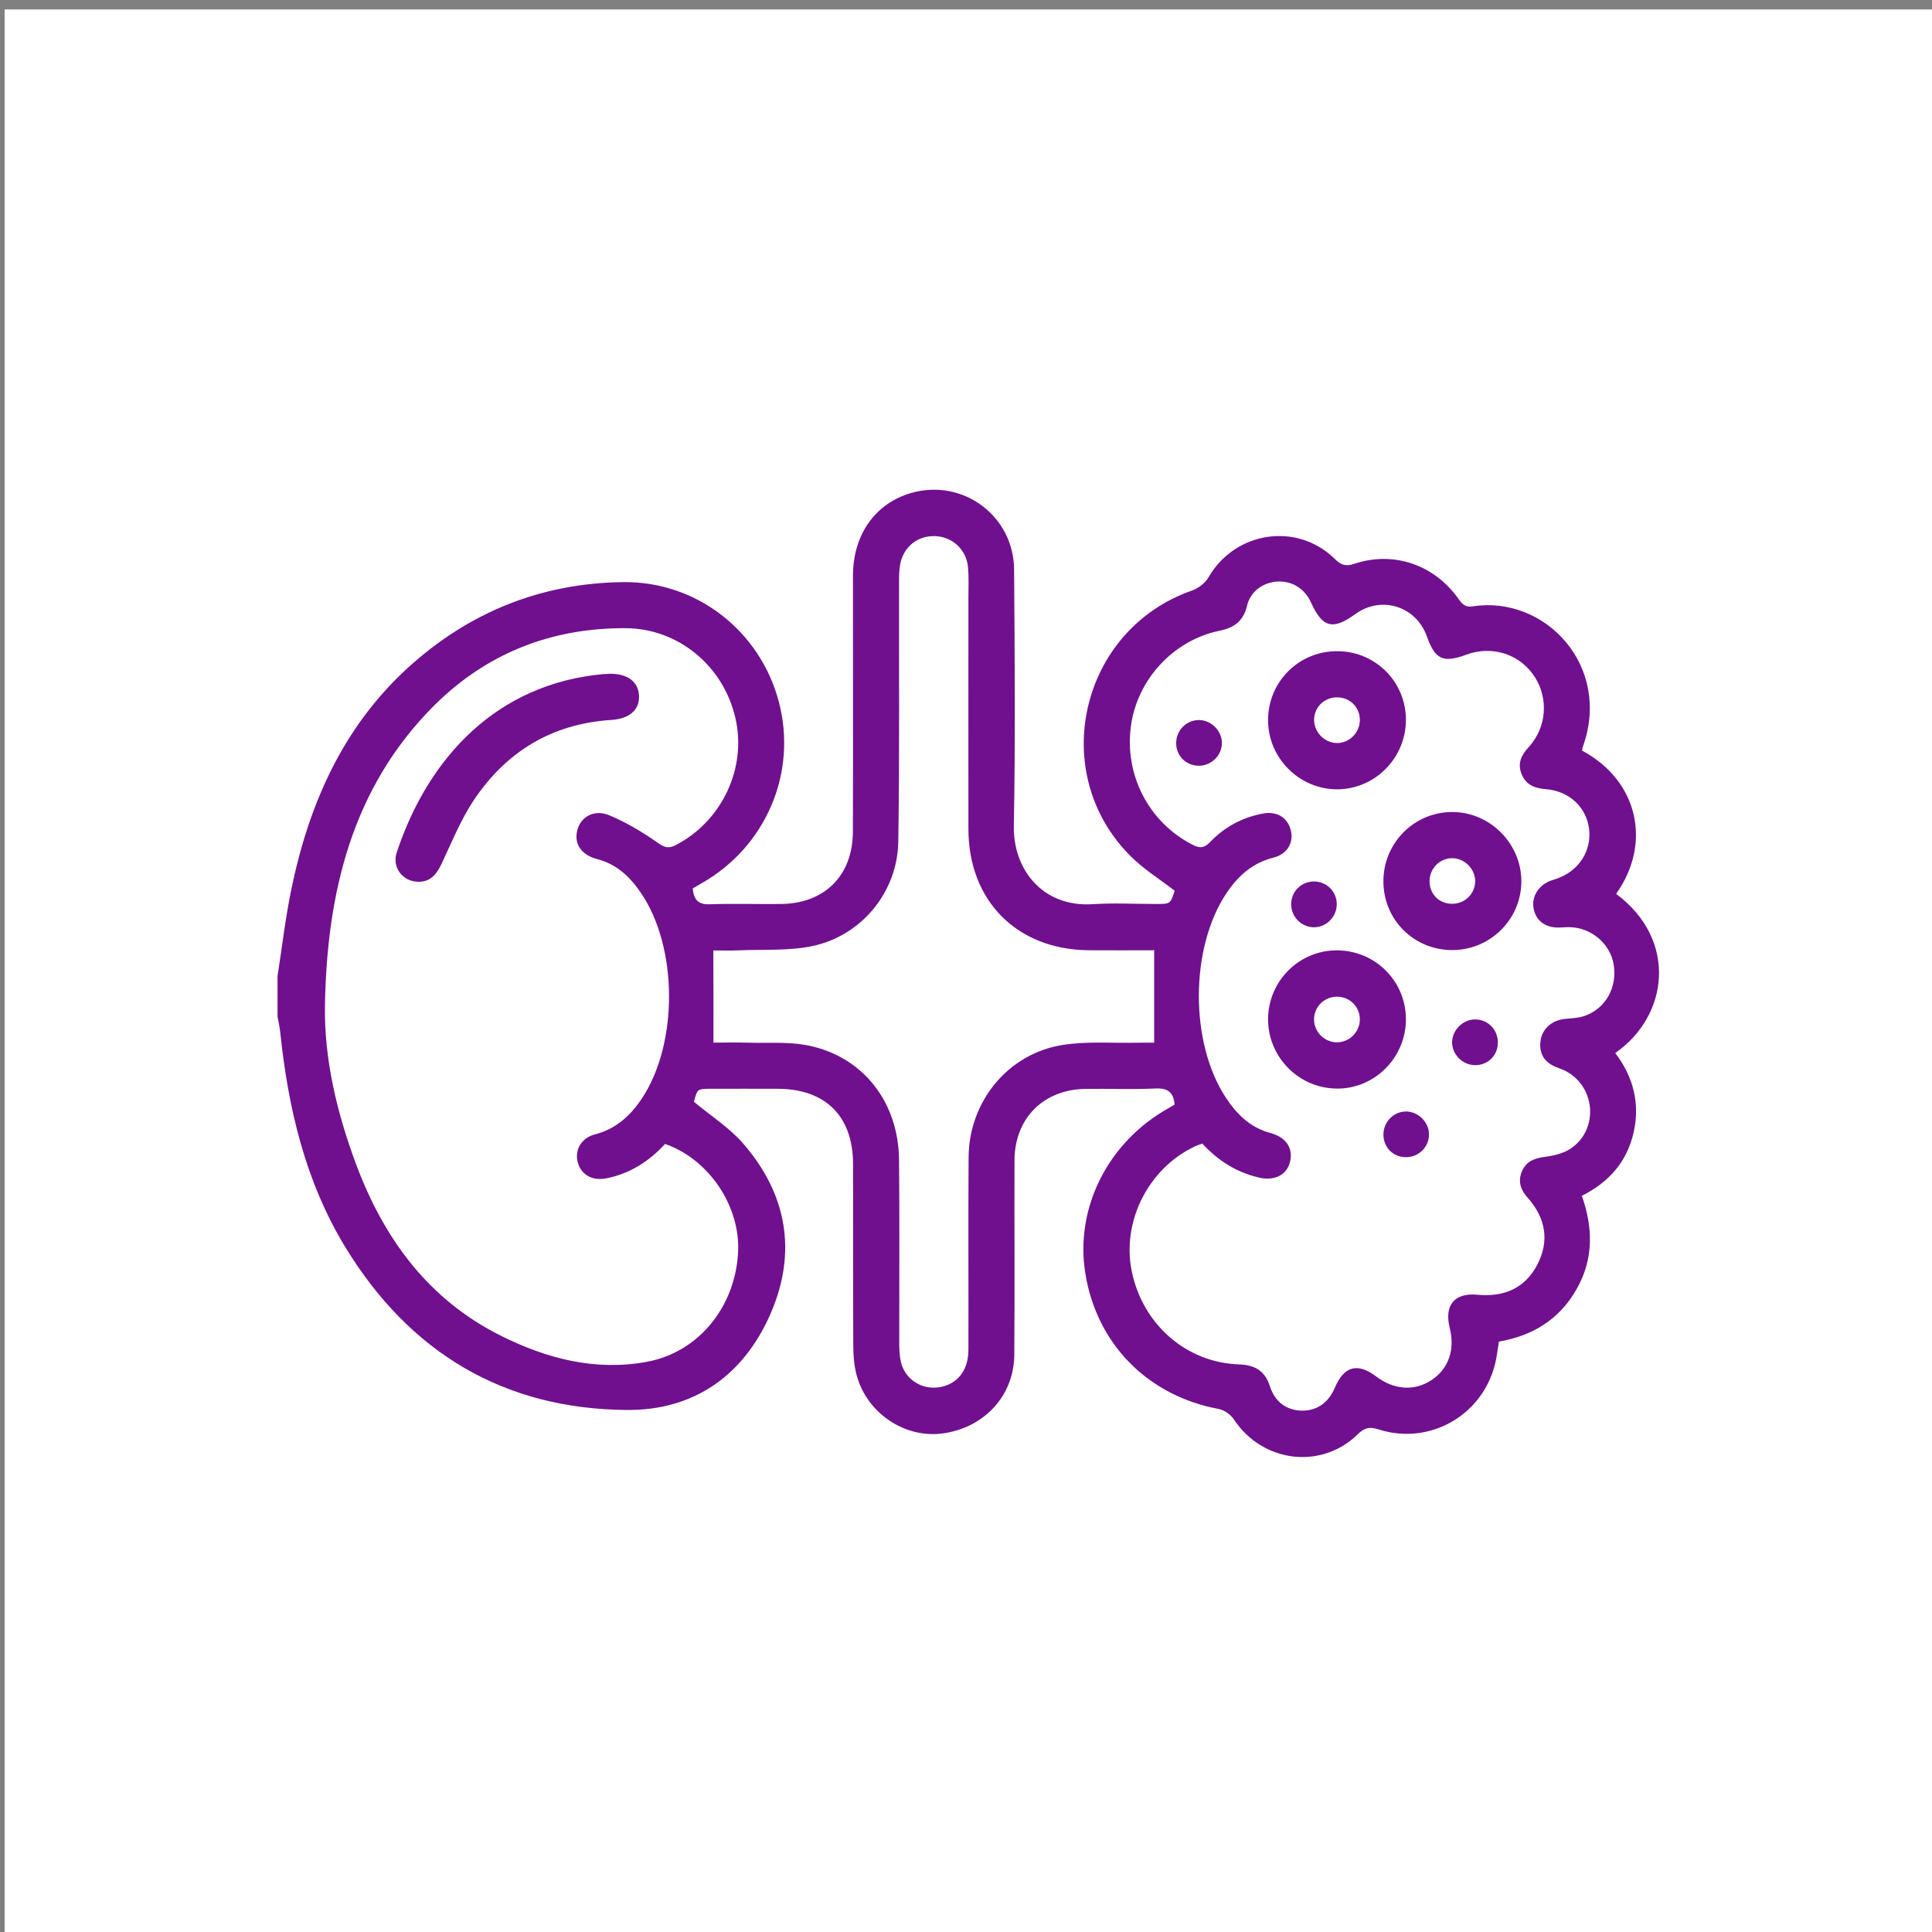 <?xml version="1.0" encoding="utf-8"?>
<!-- Generator: Adobe Illustrator 25.0.0, SVG Export Plug-In . SVG Version: 6.00 Build 0)  -->
<svg version="1.1" xmlns="http://www.w3.org/2000/svg" xmlns:xlink="http://www.w3.org/1999/xlink" x="0px" y="0px"
	 viewBox="0 0 200 200" style="enable-background:new 0 0 200 200;" xml:space="preserve">
<rect x="0" y="0" width="200" height="200" fill="#808080" stroke="none"/>
<style type="text/css">
	.st0{fill:#FFFFFF;}
	.st1{fill:#70108E;}
</style>
<g id="BACKGROUND">
</g>
<g id="OBJECTS">
	<rect x="0.48" y="0.98" class="st0" width="199.56" height="199.56"/>
	<g>
		<g>
			<path class="st1" d="M28.73,101.04c0.47-2.98,0.81-5.98,1.42-8.94c1.82-8.84,5.33-16.85,12.16-23.05
				c6.28-5.69,13.72-8.69,22.2-8.79c7.64-0.09,14.2,5.08,16.12,12.41c1.92,7.32-1.32,14.95-7.97,18.75
				c-0.32,0.18-0.63,0.37-0.95,0.55c0.11,1.14,0.54,1.69,1.77,1.64c2.46-0.09,4.93,0,7.4-0.03c4.5-0.06,7.4-2.96,7.41-7.48
				c0.03-8.85,0-17.69,0.01-26.54c0.01-4.25,2.34-7.49,6.07-8.54c5.32-1.5,10.57,2.38,10.61,7.95c0.06,8.85,0.14,17.69-0.03,26.54
				c-0.08,4.43,2.93,8.43,8.17,8.09c2.18-0.14,4.37-0.02,6.56-0.02c1.48,0,1.48,0,1.92-1.37c-1.54-1.19-3.17-2.21-4.51-3.53
				c-8.74-8.65-5.28-23.53,6.34-27.56c0.65-0.23,1.35-0.79,1.69-1.38c2.75-4.74,9.12-5.72,13.04-1.9c0.64,0.62,1.09,0.84,2.02,0.53
				c4.05-1.36,8.24,0.07,10.74,3.54c0.4,0.55,0.7,0.99,1.53,0.86c7.49-1.16,14.43,6.15,11.4,14.55c-0.04,0.12-0.06,0.26-0.08,0.38
				c5.86,3.13,7.23,9.65,3.53,14.83c6.42,4.78,5.43,12.65-0.09,16.48c1.86,2.44,2.59,5.21,1.9,8.23c-0.68,2.99-2.52,5.13-5.36,6.55
				c1.17,3.3,1.23,6.55-0.54,9.66c-1.77,3.12-4.53,4.83-8.04,5.43c-0.14,0.81-0.22,1.6-0.41,2.35c-1.34,5.33-6.79,8.41-12.03,6.75
				c-0.9-0.29-1.43-0.23-2.16,0.48c-3.8,3.73-9.88,2.94-12.83-1.51c-0.33-0.5-0.99-0.98-1.57-1.09
				c-7.35-1.37-12.64-6.71-13.82-14.05c-1.09-6.77,2.35-13.59,8.61-17.09c0.2-0.11,0.4-0.23,0.63-0.37
				c-0.1-1.23-0.65-1.73-1.95-1.67c-2.42,0.11-4.84,0.01-7.26,0.04c-4.37,0.06-7.35,3.05-7.36,7.41c-0.02,6.7,0.03,13.41-0.02,20.11
				c-0.03,4.28-3.16,7.61-7.5,8.16c-3.87,0.48-7.74-2.11-8.81-6c-0.28-1.02-0.36-2.11-0.36-3.17c-0.03-6.24-0.01-12.48-0.02-18.72
				c-0.01-4.96-2.84-7.78-7.8-7.8c-2.28-0.01-4.56,0-6.84,0c-1.49,0-1.49,0.01-1.83,1.35c1.74,1.45,3.63,2.65,5.04,4.26
				c4.59,5.24,5.66,11.3,2.89,17.67c-2.77,6.36-7.89,10.02-14.86,9.97c-12.79-0.09-22.52-5.97-29.16-16.85
				c-4.15-6.81-5.92-14.4-6.74-22.24c-0.06-0.55-0.18-1.09-0.28-1.63C28.73,103.83,28.73,102.44,28.73,101.04z M124.46,118.38
				c-0.29,0.11-0.55,0.19-0.8,0.31c-4.78,2.28-7.54,7.73-6.51,12.87c1.11,5.51,5.63,9.5,11.11,9.68c1.66,0.06,2.7,0.67,3.21,2.29
				c0.52,1.63,1.76,2.48,3.32,2.5c1.55,0.01,2.74-0.82,3.41-2.41c0.94-2.2,2.34-2.58,4.26-1.13c1.85,1.4,3.95,1.54,5.71,0.39
				c1.77-1.16,2.47-3.13,1.91-5.39c-0.59-2.36,0.46-3.68,2.85-3.46c2.74,0.26,4.92-0.65,6.2-3.09c1.3-2.48,0.88-4.86-1-6.97
				c-0.7-0.78-1.02-1.66-0.59-2.69c0.45-1.09,1.34-1.39,2.44-1.53c0.89-0.12,1.86-0.35,2.6-0.84c2.91-1.93,2.63-6.35-0.45-8.01
				c-0.33-0.18-0.69-0.29-1.03-0.43c-1.24-0.5-1.81-1.41-1.62-2.75c0.17-1.23,1.19-2.11,2.5-2.24c0.69-0.07,1.41-0.09,2.05-0.31
				c2.2-0.76,3.42-2.99,3.01-5.36c-0.37-2.13-2.3-3.77-4.53-3.83c-0.37-0.01-0.74,0.03-1.12,0.04c-1.43,0.02-2.39-0.7-2.63-1.97
				c-0.23-1.2,0.47-2.37,1.71-2.86c0.22-0.09,0.44-0.14,0.66-0.22c2.3-0.79,3.65-2.87,3.37-5.17c-0.28-2.24-2.06-3.91-4.44-4.1
				c-1.15-0.09-2.09-0.42-2.55-1.58c-0.45-1.11,0-1.99,0.74-2.78c0.13-0.14,0.24-0.28,0.36-0.43c1.6-2.12,1.62-5.01,0.05-7.15
				c-1.57-2.13-4.32-2.93-6.86-1.99c-2.41,0.89-3.24,0.51-4.09-1.89c-1.12-3.14-4.72-4.26-7.41-2.31c-2.32,1.69-3.4,1.41-4.58-1.19
				c-0.65-1.43-1.92-2.24-3.43-2.18c-1.48,0.06-2.84,0.99-3.19,2.48c-0.38,1.59-1.28,2.29-2.84,2.61c-4.82,0.99-8.55,5.08-9.19,9.89
				c-0.68,5.05,1.85,9.91,6.31,12.23c0.76,0.4,1.24,0.44,1.9-0.25c1.48-1.55,3.32-2.54,5.44-2.94c1.47-0.28,2.57,0.42,2.9,1.72
				c0.33,1.27-0.35,2.48-1.79,2.84c-2.18,0.55-3.68,1.9-4.88,3.7c-3.77,5.66-3.8,15.46-0.05,21.15c1.12,1.7,2.51,3.09,4.59,3.65
				c1.7,0.45,2.43,1.65,2.03,3.08c-0.37,1.32-1.66,1.94-3.28,1.52C127.96,121.34,126.06,120.12,124.46,118.38z M68.85,118.42
				c-1.65,1.8-3.66,3.09-6.12,3.57c-1.46,0.28-2.62-0.44-2.93-1.7c-0.32-1.25,0.38-2.5,1.79-2.86c2.17-0.56,3.67-1.93,4.86-3.72
				c3.78-5.7,3.74-15.63-0.09-21.26c-1.12-1.65-2.49-2.98-4.52-3.51c-1.71-0.44-2.46-1.63-2.06-3.06c0.36-1.32,1.73-2.12,3.25-1.5
				c1.77,0.73,3.46,1.74,5.04,2.85c0.72,0.51,1.13,0.65,1.91,0.24c4.77-2.48,7.36-7.99,6.14-13.18c-1.25-5.36-5.89-9.22-11.33-9.26
				c-7.72-0.05-14.46,2.61-19.9,8.06C36.4,81.6,33.85,92.49,33.64,104c-0.1,5.62,1.23,11.17,3.21,16.49
				c2.88,7.72,7.48,14.03,15.01,17.79c4.75,2.37,9.78,3.68,15.12,2.69c5.29-0.98,9.07-5.6,9.42-11.2
				C76.71,124.96,73.45,120.03,68.85,118.42z M73.86,107.93c1.18,0,2.43-0.03,3.68,0.01c2,0.05,4.04-0.11,5.98,0.26
				c5.75,1.1,9.5,5.82,9.55,11.9c0.06,6.28,0.01,12.57,0.02,18.86c0,0.65,0.02,1.31,0.15,1.94c0.38,1.83,2.11,2.99,3.96,2.71
				c1.89-0.29,3.05-1.72,3.05-3.88c0.02-6.66-0.03-13.32,0.02-19.97c0.05-5.77,4.11-10.71,9.76-11.59c2.55-0.4,5.2-0.17,7.8-0.23
				c0.58-0.01,1.16,0,1.65,0c0-3.27,0-6.32,0-9.57c-2.21,0-4.52,0.02-6.83,0c-7.4-0.09-12.39-5.13-12.4-12.54
				c-0.01-8.01,0-16.02,0-24.02c0-1.02,0.05-2.05-0.04-3.07c-0.16-1.84-1.62-3.19-3.42-3.24c-1.84-0.06-3.31,1.15-3.62,3
				c-0.1,0.59-0.1,1.2-0.1,1.81c-0.02,8.94,0.06,17.88-0.08,26.82c-0.08,5.21-3.81,9.75-8.91,10.81c-2.47,0.51-5.08,0.33-7.63,0.44
				c-0.9,0.04-1.81,0.01-2.61,0.01C73.86,101.62,73.86,104.63,73.86,107.93z"/>
			<path class="st1" d="M143.21,91.22c0-3.93,3.14-7.12,7.05-7.16c3.92-0.05,7.23,3.23,7.23,7.16c0,3.96-3.25,7.17-7.23,7.13
				C146.31,98.31,143.2,95.17,143.21,91.22z M152.71,91.25c0.02-1.28-1.1-2.41-2.38-2.41c-1.25,0-2.29,1.01-2.34,2.28
				c-0.05,1.37,0.92,2.41,2.28,2.44C151.6,93.59,152.69,92.56,152.71,91.25z"/>
			<path class="st1" d="M145.54,105.52c0,3.97-3.26,7.23-7.19,7.17c-3.91-0.05-7.07-3.25-7.08-7.16c0-3.98,3.24-7.2,7.2-7.15
				C142.41,98.43,145.54,101.59,145.54,105.52z M140.77,105.58c0.03-1.33-1.01-2.39-2.35-2.4c-1.28-0.01-2.32,0.97-2.39,2.23
				c-0.07,1.3,0.98,2.44,2.29,2.49C139.63,107.94,140.74,106.89,140.77,105.58z"/>
			<path class="st1" d="M145.54,74.48c0.02,3.98-3.21,7.24-7.15,7.23c-3.88-0.01-7.1-3.22-7.12-7.11c-0.03-3.99,3.16-7.2,7.15-7.19
				C142.36,67.41,145.52,70.55,145.54,74.48z M138.35,72.19c-1.34,0.03-2.37,1.11-2.31,2.44c0.05,1.24,1.13,2.28,2.36,2.29
				c1.29,0.01,2.39-1.1,2.37-2.41C140.76,73.17,139.7,72.16,138.35,72.19z"/>
			<path class="st1" d="M126.49,76.85c0.04,1.29-1.05,2.41-2.36,2.42c-1.29,0.01-2.31-0.94-2.37-2.22
				c-0.07-1.32,0.94-2.45,2.25-2.51C125.28,74.48,126.45,75.56,126.49,76.85z"/>
			<path class="st1" d="M155.06,107.97c-0.03,1.35-1.1,2.35-2.45,2.29c-1.25-0.05-2.28-1.12-2.29-2.35c0-1.28,1.13-2.4,2.42-2.38
				C154.06,105.55,155.09,106.63,155.06,107.97z"/>
			<path class="st1" d="M136.04,91.25c1.33,0.01,2.37,1.08,2.34,2.41c-0.03,1.26-1.06,2.3-2.31,2.33c-1.3,0.03-2.4-1.04-2.41-2.36
				C133.65,92.29,134.71,91.24,136.04,91.25z"/>
			<path class="st1" d="M145.58,115.06c1.28,0.02,2.39,1.16,2.35,2.44c-0.04,1.31-1.14,2.34-2.47,2.29
				c-1.29-0.04-2.24-1.03-2.25-2.33C143.21,116.12,144.28,115.05,145.58,115.06z"/>
			<path class="st1" d="M63.08,69.75c1.86-0.04,3.01,0.81,3.07,2.28c0.07,1.47-1.01,2.38-2.88,2.5c-6.14,0.39-10.88,3.29-14.24,8.33
				c-1.35,2.03-2.27,4.34-3.32,6.56c-0.52,1.09-1.16,1.91-2.48,1.86c-1.56-0.06-2.67-1.48-2.16-3.04
				c3.31-9.96,10.46-17.44,21.31-18.45C62.61,69.77,62.85,69.76,63.08,69.75z"/>
		</g>
	</g>
</g>
</svg>
